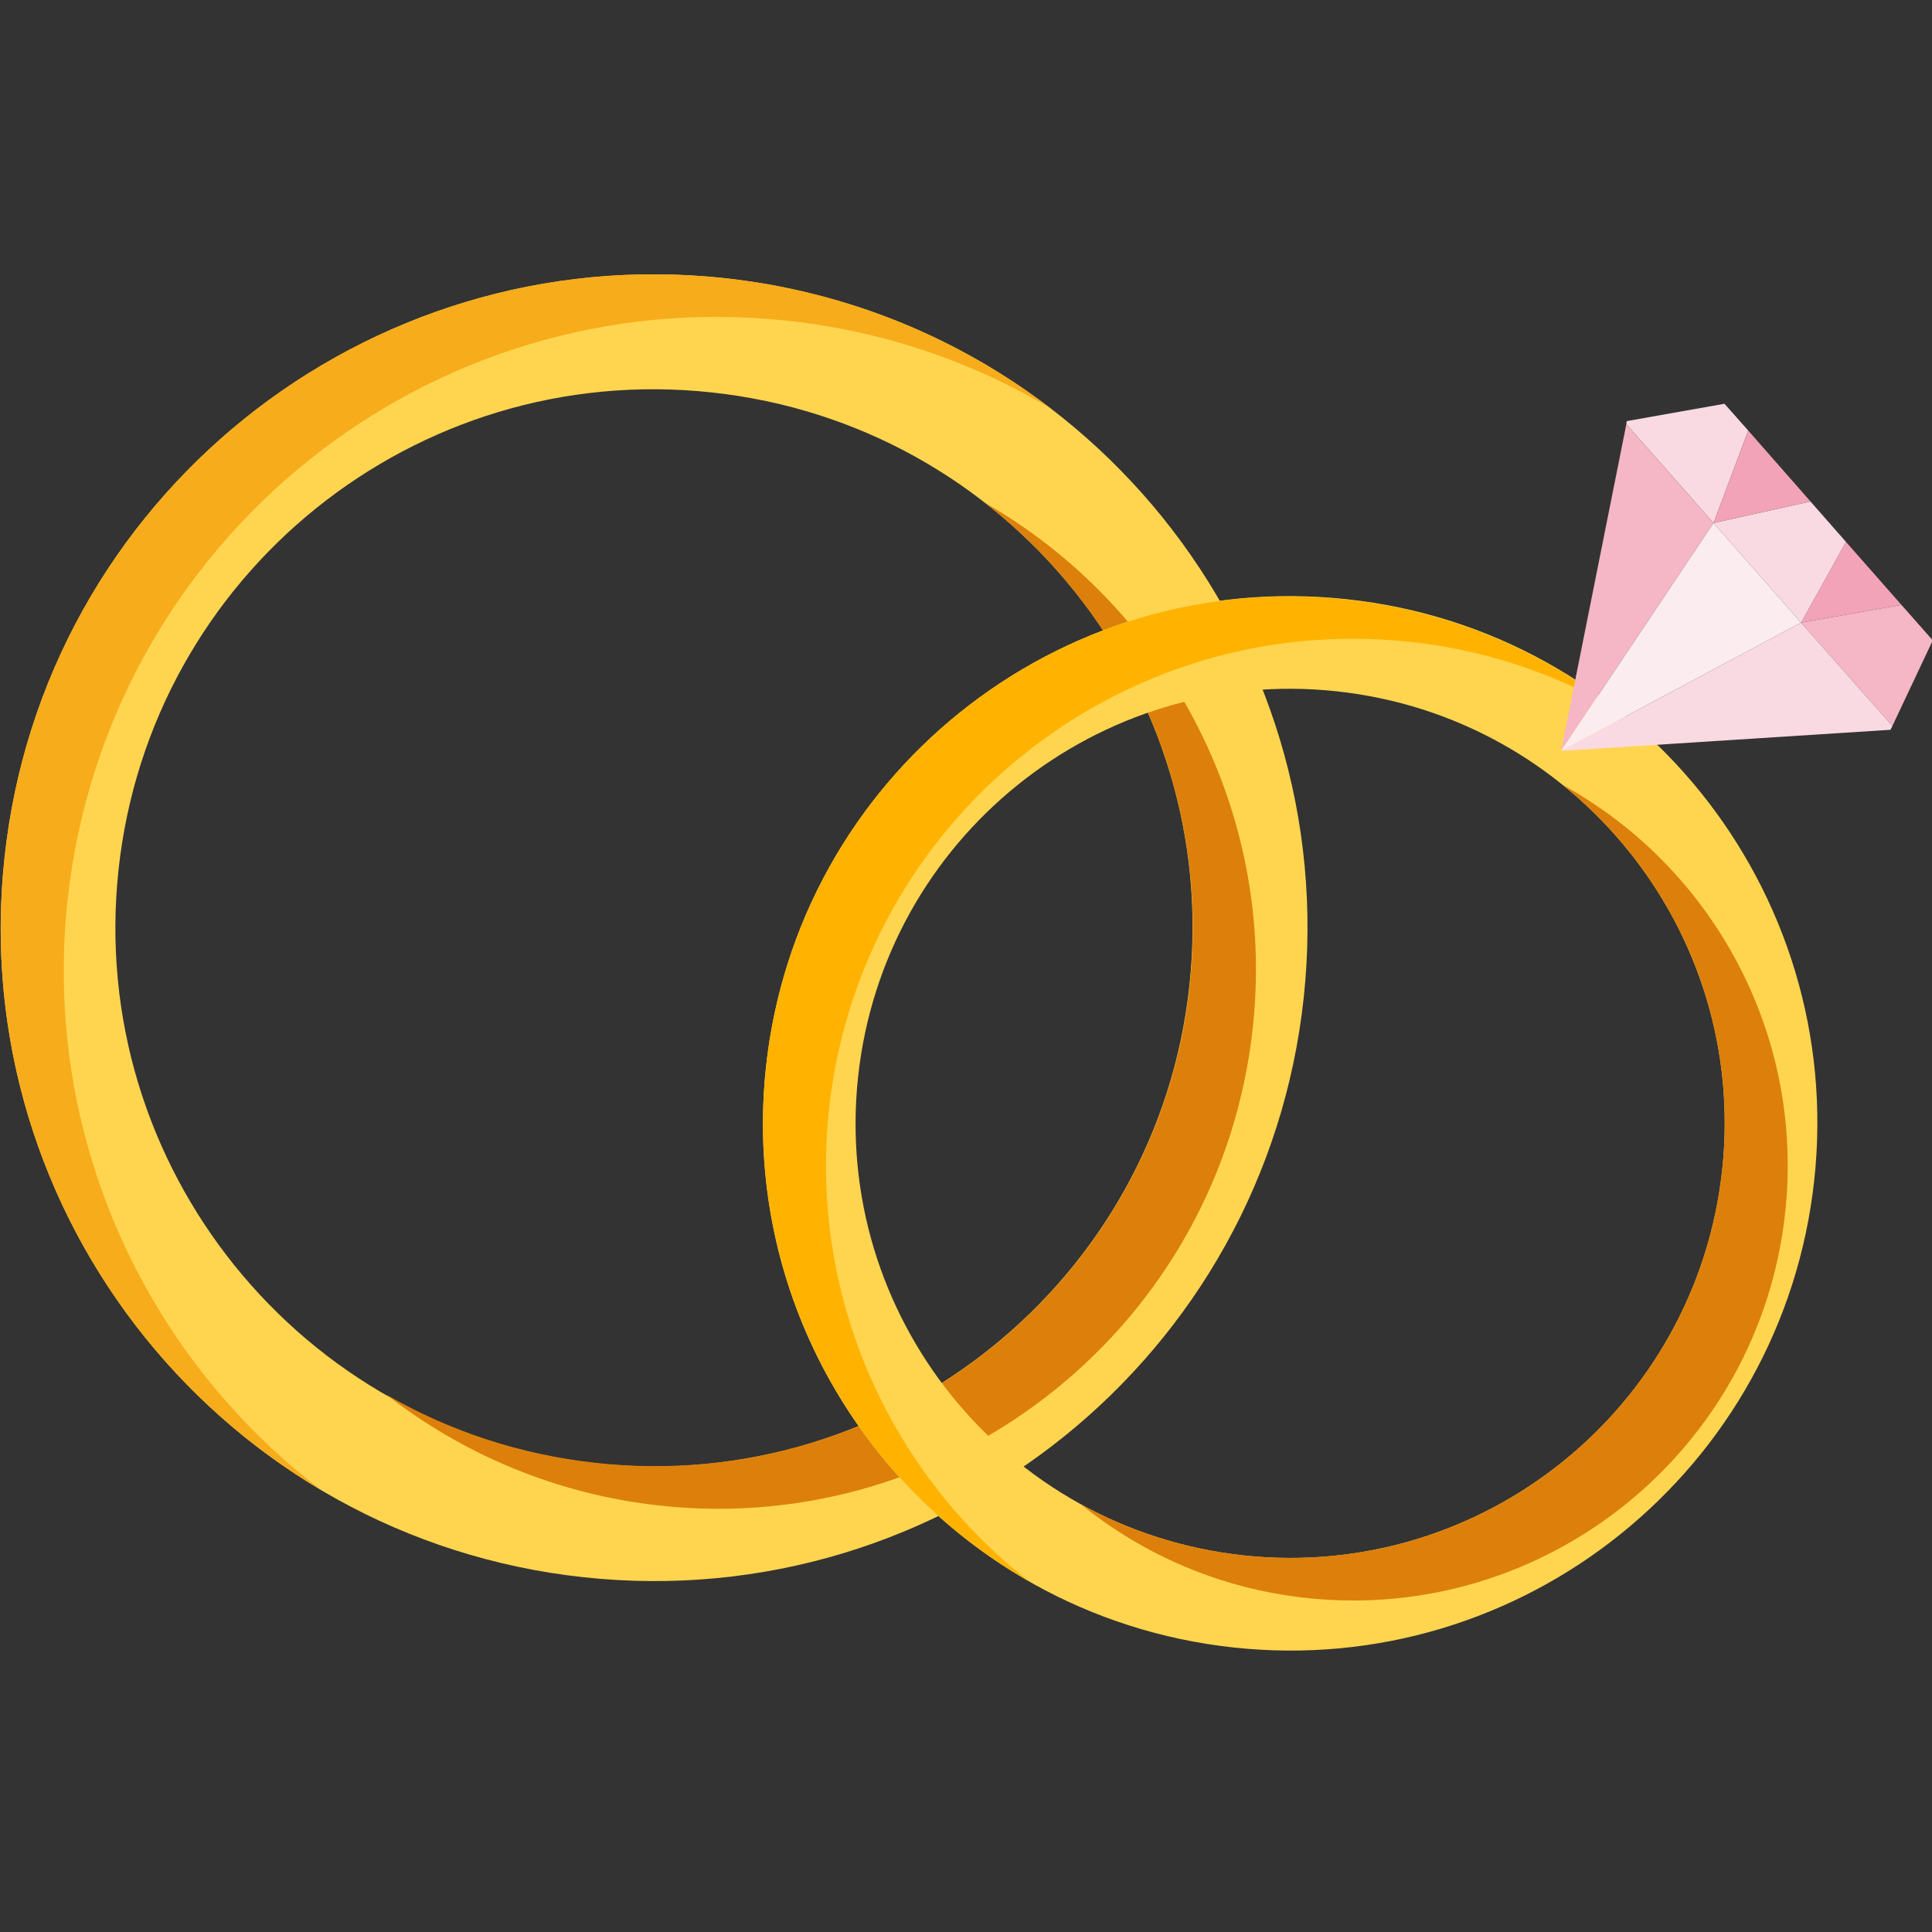 <?xml version="1.0" encoding="utf-8"?>
<!-- Generator: Adobe Illustrator 21.1.0, SVG Export Plug-In . SVG Version: 6.00 Build 0)  -->
<svg version="1.1" baseProfile="tiny" id="Слой_1"
	 xmlns="http://www.w3.org/2000/svg" xmlns:xlink="http://www.w3.org/1999/xlink" x="0px" y="0px" viewBox="0 0 512 512"
	 overflow="scroll" xml:space="preserve">
<rect x="0" y="0" width="512" height="512" fill="#333333" stroke="none"/>
<g>
	<path fill="#FFD54F" d="M191.9,73.7C96.8,63.5,11.4,132.2,1.2,227.3C-9.1,322.4,59.7,407.8,154.8,418
		c95.1,10.2,180.5-58.5,190.7-153.6C355.7,169.3,287,84,191.9,73.7z M158,387.8C79.7,379.3,23,309,31.4,230.6
		c8.4-78.4,78.8-135.1,157.2-126.6c78.4,8.4,135.1,78.8,126.6,157.2C306.8,339.5,236.4,396.2,158,387.8z"/>
	<path fill="#DC800B" d="M332,272.4c6.3-58.1-23.3-111.8-70.9-139.1c37.6,29.4,59.6,76.9,54.2,127.8
		c-8.4,78.4-78.8,135.1-157.2,126.6c-20.3-2.2-39.1-8.5-55.7-18.1c20.3,15.8,45,26.4,72.5,29.4C253.2,407.5,323.5,350.8,332,272.4z"
		/>
	<path fill="#FFD54F" d="M356.9,158.8C280.2,150.5,211.3,206,203,282.7c-8.3,76.7,47.2,145.6,123.9,153.9
		c76.7,8.3,145.6-47.2,153.9-123.9C489.1,235.9,433.6,167,356.9,158.8z M329.6,412.2c-63.2-6.8-109-63.6-102.2-126.8
		c6.8-63.2,63.6-109,126.8-102.2c63.2,6.8,109,63.6,102.2,126.8C449.6,373.2,392.8,419,329.6,412.2z"/>
	<path fill="#F7AC1B" d="M17.9,238.6C28.2,143.5,113.5,74.7,208.6,85c25.5,2.7,49.1,10.9,69.8,23.2c-24.3-18.6-53.9-31-86.5-34.5
		C96.8,63.5,11.4,132.2,1.2,227.3C-6.3,296.9,28.5,361.3,85,394.8C38.5,359.3,11.2,301,17.9,238.6z"/>
	<path fill="#DC800B" d="M473.1,321.3c5.1-47.6-19.5-91.6-59-113.3c29.5,23.8,46.7,61.6,42.3,102c-6.8,63.2-63.6,109-126.8,102.2
		c-15.6-1.7-30.2-6.4-43.1-13.5c16.6,13.4,37.1,22.4,59.9,24.8C409.5,430.2,466.3,384.5,473.1,321.3z"/>
	<path fill="#FFB300" d="M219.7,294c8.3-76.7,77.2-132.2,153.9-123.9c19.8,2.1,38.1,8.3,54.3,17.6c-19.9-15.6-44.1-25.9-71.1-28.8
		C280.2,150.5,211.3,206,203,282.7c-6.1,56.9,22.9,109.6,69.6,136.3C235.9,390.2,214.4,343.8,219.7,294z"/>
	<g>
		<polygon fill="#F2A3B7" points="503.9,160.3 489.2,143.6 477.3,165 		"/>
		<polygon fill="#F5B6C5" points="501.5,192.4 512.2,169.7 503.9,160.3 477.3,165 		"/>
		<polygon fill="#F9DAE2" points="477.3,165 489.2,143.6 479.8,132.9 454.1,138.6 		"/>
		<polygon fill="#F9DAE2" points="463.3,114.1 457,107 431.1,111.6 431,112.4 454.1,138.6 		"/>
		<polygon fill="#F2A3B7" points="479.8,132.9 463.3,114.1 454.1,138.6 		"/>
		<polygon fill="#F5B6C5" points="431,112.4 413.7,199 454.1,138.6 		"/>
		<polygon fill="#F9DAE2" points="477.3,165 413.7,199 501,193.4 501.5,192.4 		"/>
		<polygon fill="#FBECEF" points="454.1,138.6 413.7,199 477.3,165 		"/>
	</g>
</g>
</svg>
